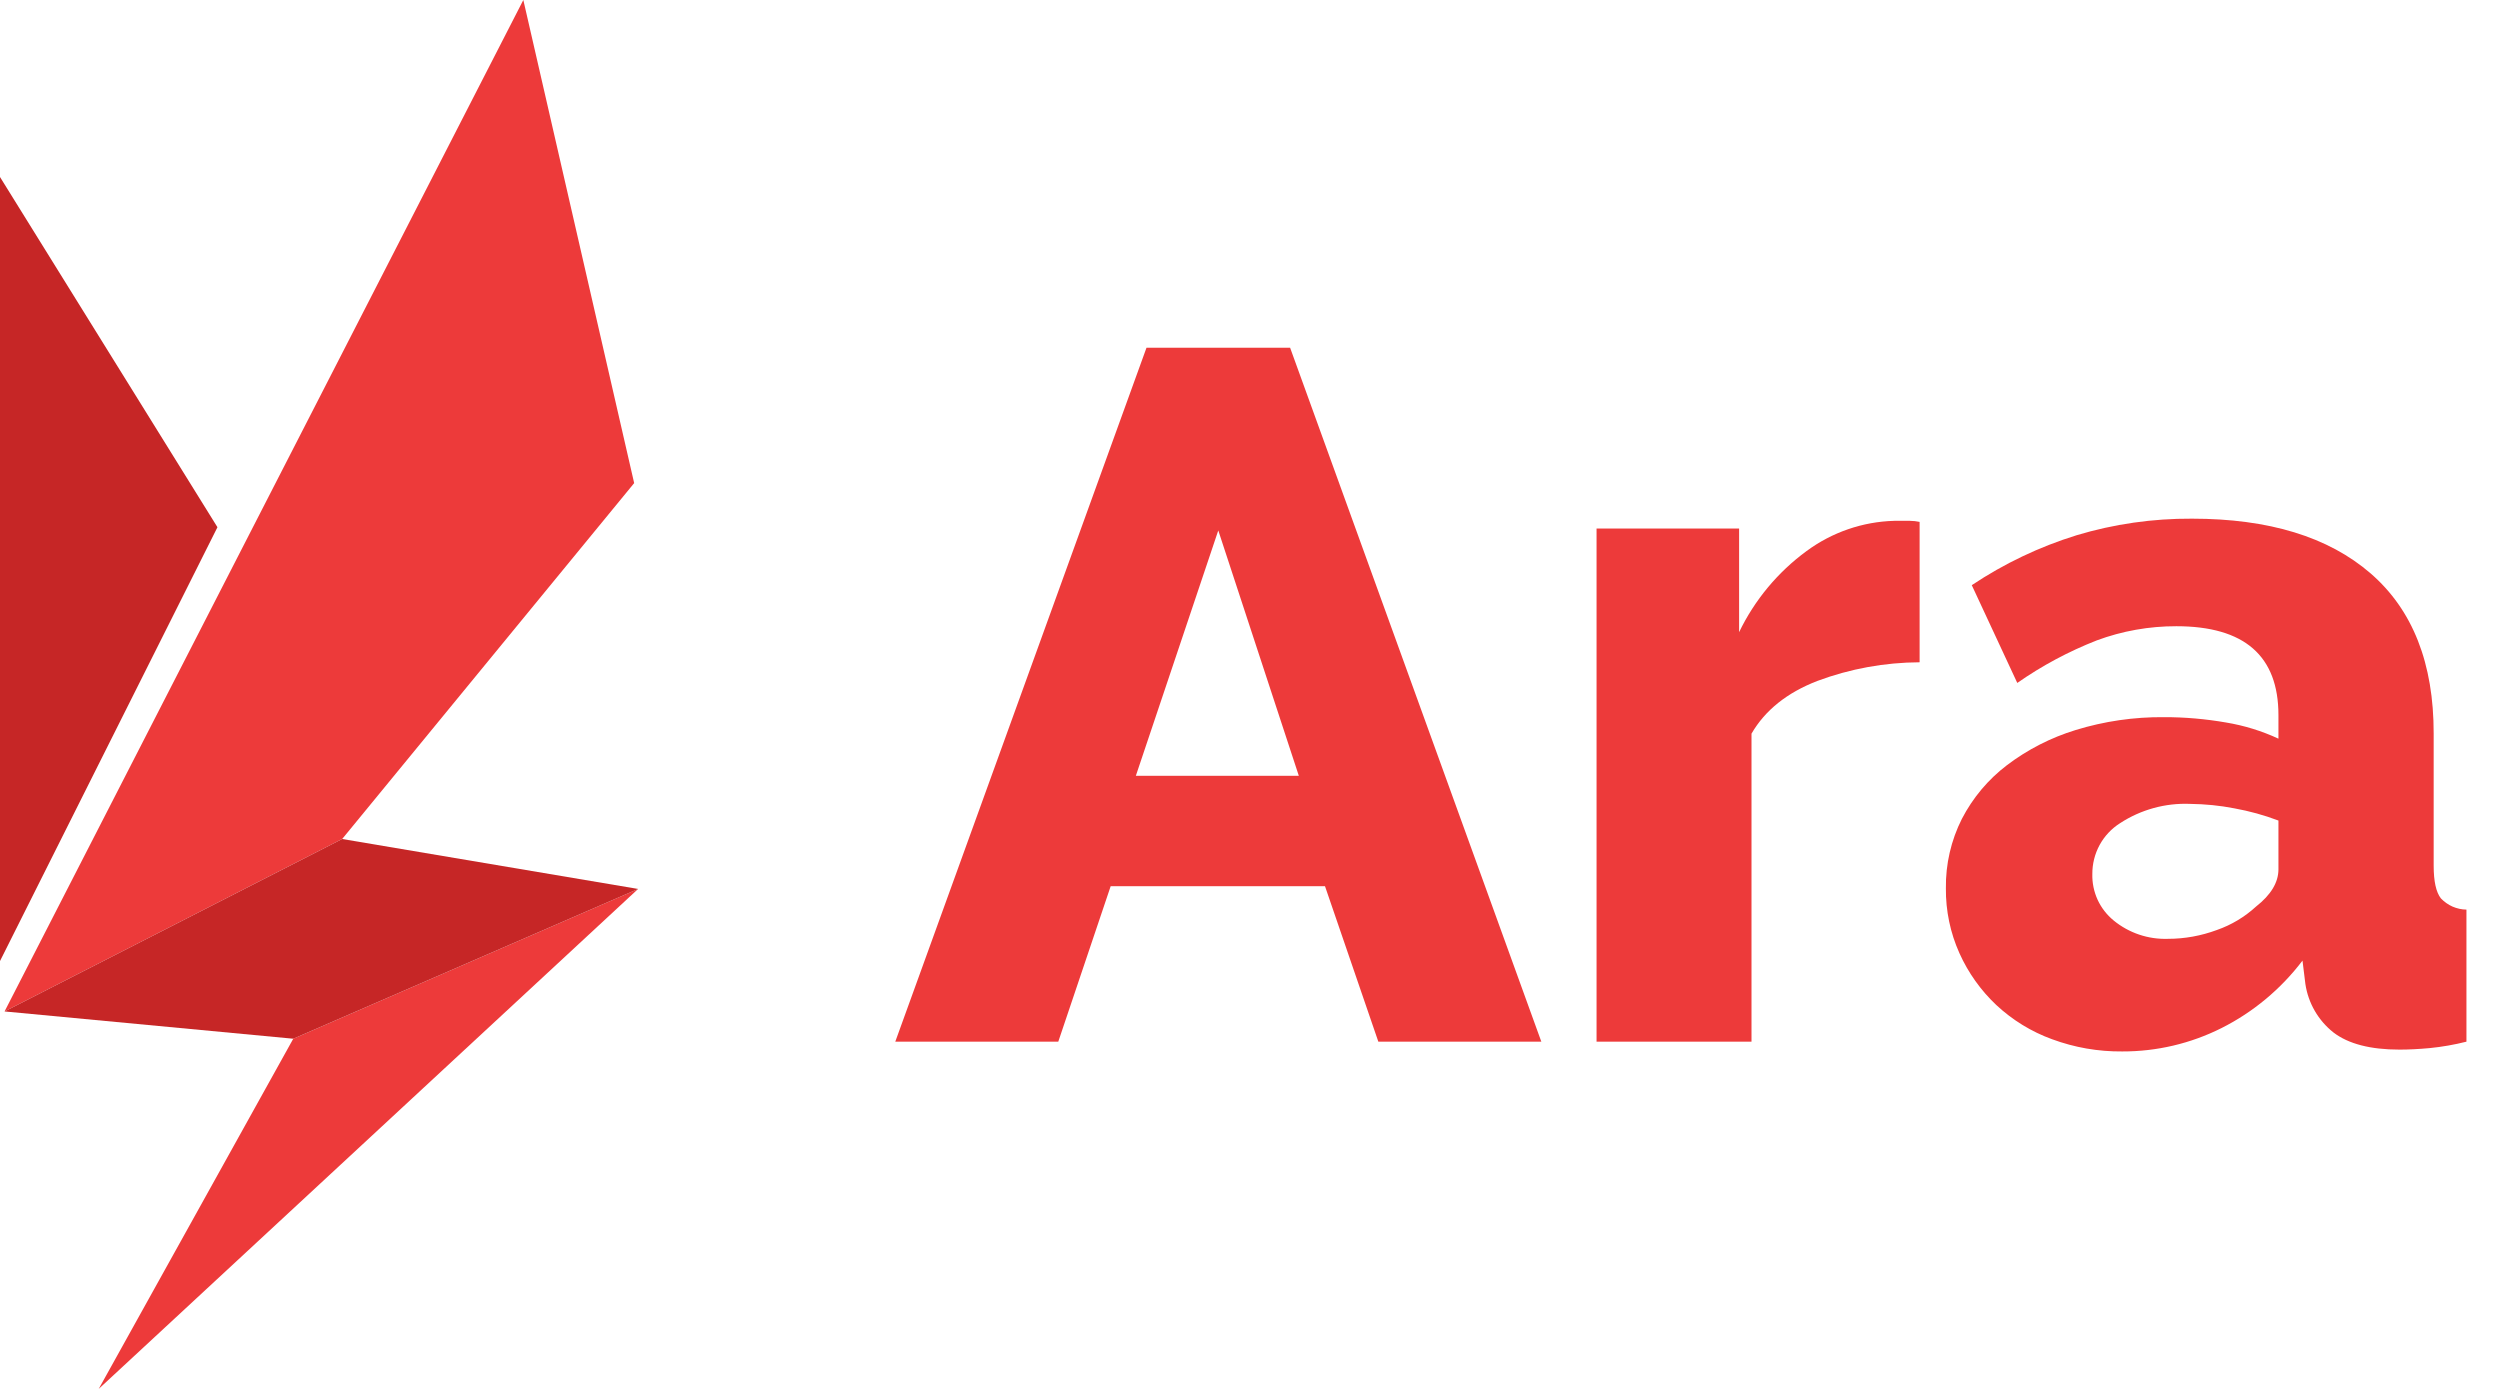 <svg width="45" height="25" viewBox="0 0 45 25" fill="none" xmlns="http://www.w3.org/2000/svg">
  <g clip-path="url(#clip0_1016_265)">
    <path d="M0 17.299L3.914 9.49L0 3.186V17.299Z" fill="#C62626"/>
    <path d="M1.777 25L11.486 16.001L5.279 18.697L1.777 25Z" fill="#ED3A3A"/>
    <path d="M9.42 0L0.082 18.206L6.159 15.102L11.415 8.696L9.42 0Z" fill="#ED3A3A"/>
    <path d="M6.159 15.102L0.082 18.206L5.279 18.697L11.486 16.001L6.159 15.102Z" fill="#C62626"/>
    <path d="M20.637 6.259H23.222L27.744 18.75H24.81L23.85 15.952H19.992L19.049 18.75H16.115L20.637 6.259ZM23.379 13.965L21.929 9.548L20.445 13.965H23.379Z" fill="#ED3A3A"/>
    <path d="M34.553 11.921C33.925 11.924 33.303 12.037 32.715 12.256C32.166 12.468 31.771 12.785 31.527 13.206V18.75H28.738V9.514H31.304V11.379C31.584 10.799 32.001 10.298 32.518 9.919C32.978 9.58 33.529 9.39 34.098 9.375H34.378C34.437 9.375 34.495 9.382 34.553 9.394V11.921Z" fill="#ED3A3A"/>
    <path d="M38.2 18.926C37.77 18.93 37.342 18.856 36.937 18.706C36.565 18.571 36.224 18.361 35.934 18.091C35.654 17.827 35.428 17.51 35.27 17.158C35.105 16.791 35.022 16.392 35.026 15.989C35.02 15.555 35.119 15.126 35.314 14.739C35.51 14.361 35.786 14.031 36.124 13.774C36.497 13.491 36.916 13.277 37.363 13.14C37.878 12.982 38.413 12.904 38.952 12.909C39.326 12.908 39.7 12.941 40.069 13.005C40.395 13.059 40.712 13.157 41.012 13.296V12.873C41.012 11.806 40.4 11.272 39.174 11.272C38.686 11.271 38.201 11.357 37.742 11.527C37.237 11.725 36.756 11.982 36.311 12.293L35.492 10.533C36.075 10.144 36.709 9.842 37.377 9.635C38.051 9.432 38.751 9.332 39.455 9.336C40.84 9.336 41.912 9.664 42.671 10.321C43.429 10.978 43.808 11.94 43.806 13.206V15.581C43.806 15.863 43.849 16.059 43.936 16.171C43.996 16.233 44.067 16.284 44.146 16.319C44.225 16.353 44.31 16.372 44.396 16.373V18.75C44.178 18.805 43.956 18.844 43.732 18.866C43.533 18.884 43.354 18.893 43.191 18.893C42.667 18.893 42.271 18.79 42.003 18.585C41.73 18.37 41.549 18.058 41.497 17.713L41.445 17.291C41.057 17.802 40.559 18.218 39.988 18.505C39.432 18.784 38.821 18.928 38.2 18.926V18.926ZM39.022 16.899C39.323 16.899 39.621 16.845 39.904 16.74C40.165 16.649 40.405 16.505 40.61 16.317C40.877 16.107 41.011 15.884 41.012 15.65V14.77C40.754 14.672 40.488 14.599 40.217 14.55C39.956 14.499 39.69 14.473 39.424 14.47C38.977 14.451 38.535 14.573 38.16 14.818C38.007 14.915 37.88 15.05 37.793 15.21C37.706 15.37 37.661 15.55 37.662 15.733C37.658 15.893 37.691 16.051 37.757 16.196C37.824 16.341 37.923 16.468 38.046 16.569C38.321 16.794 38.668 16.911 39.022 16.899Z" fill="#ED3A3A"/>
  </g>
  <defs>
    <clipPath id="clip0_1016_265">
      <rect width="45" height="25" fill="white"/>
    </clipPath>
  </defs>
</svg>
